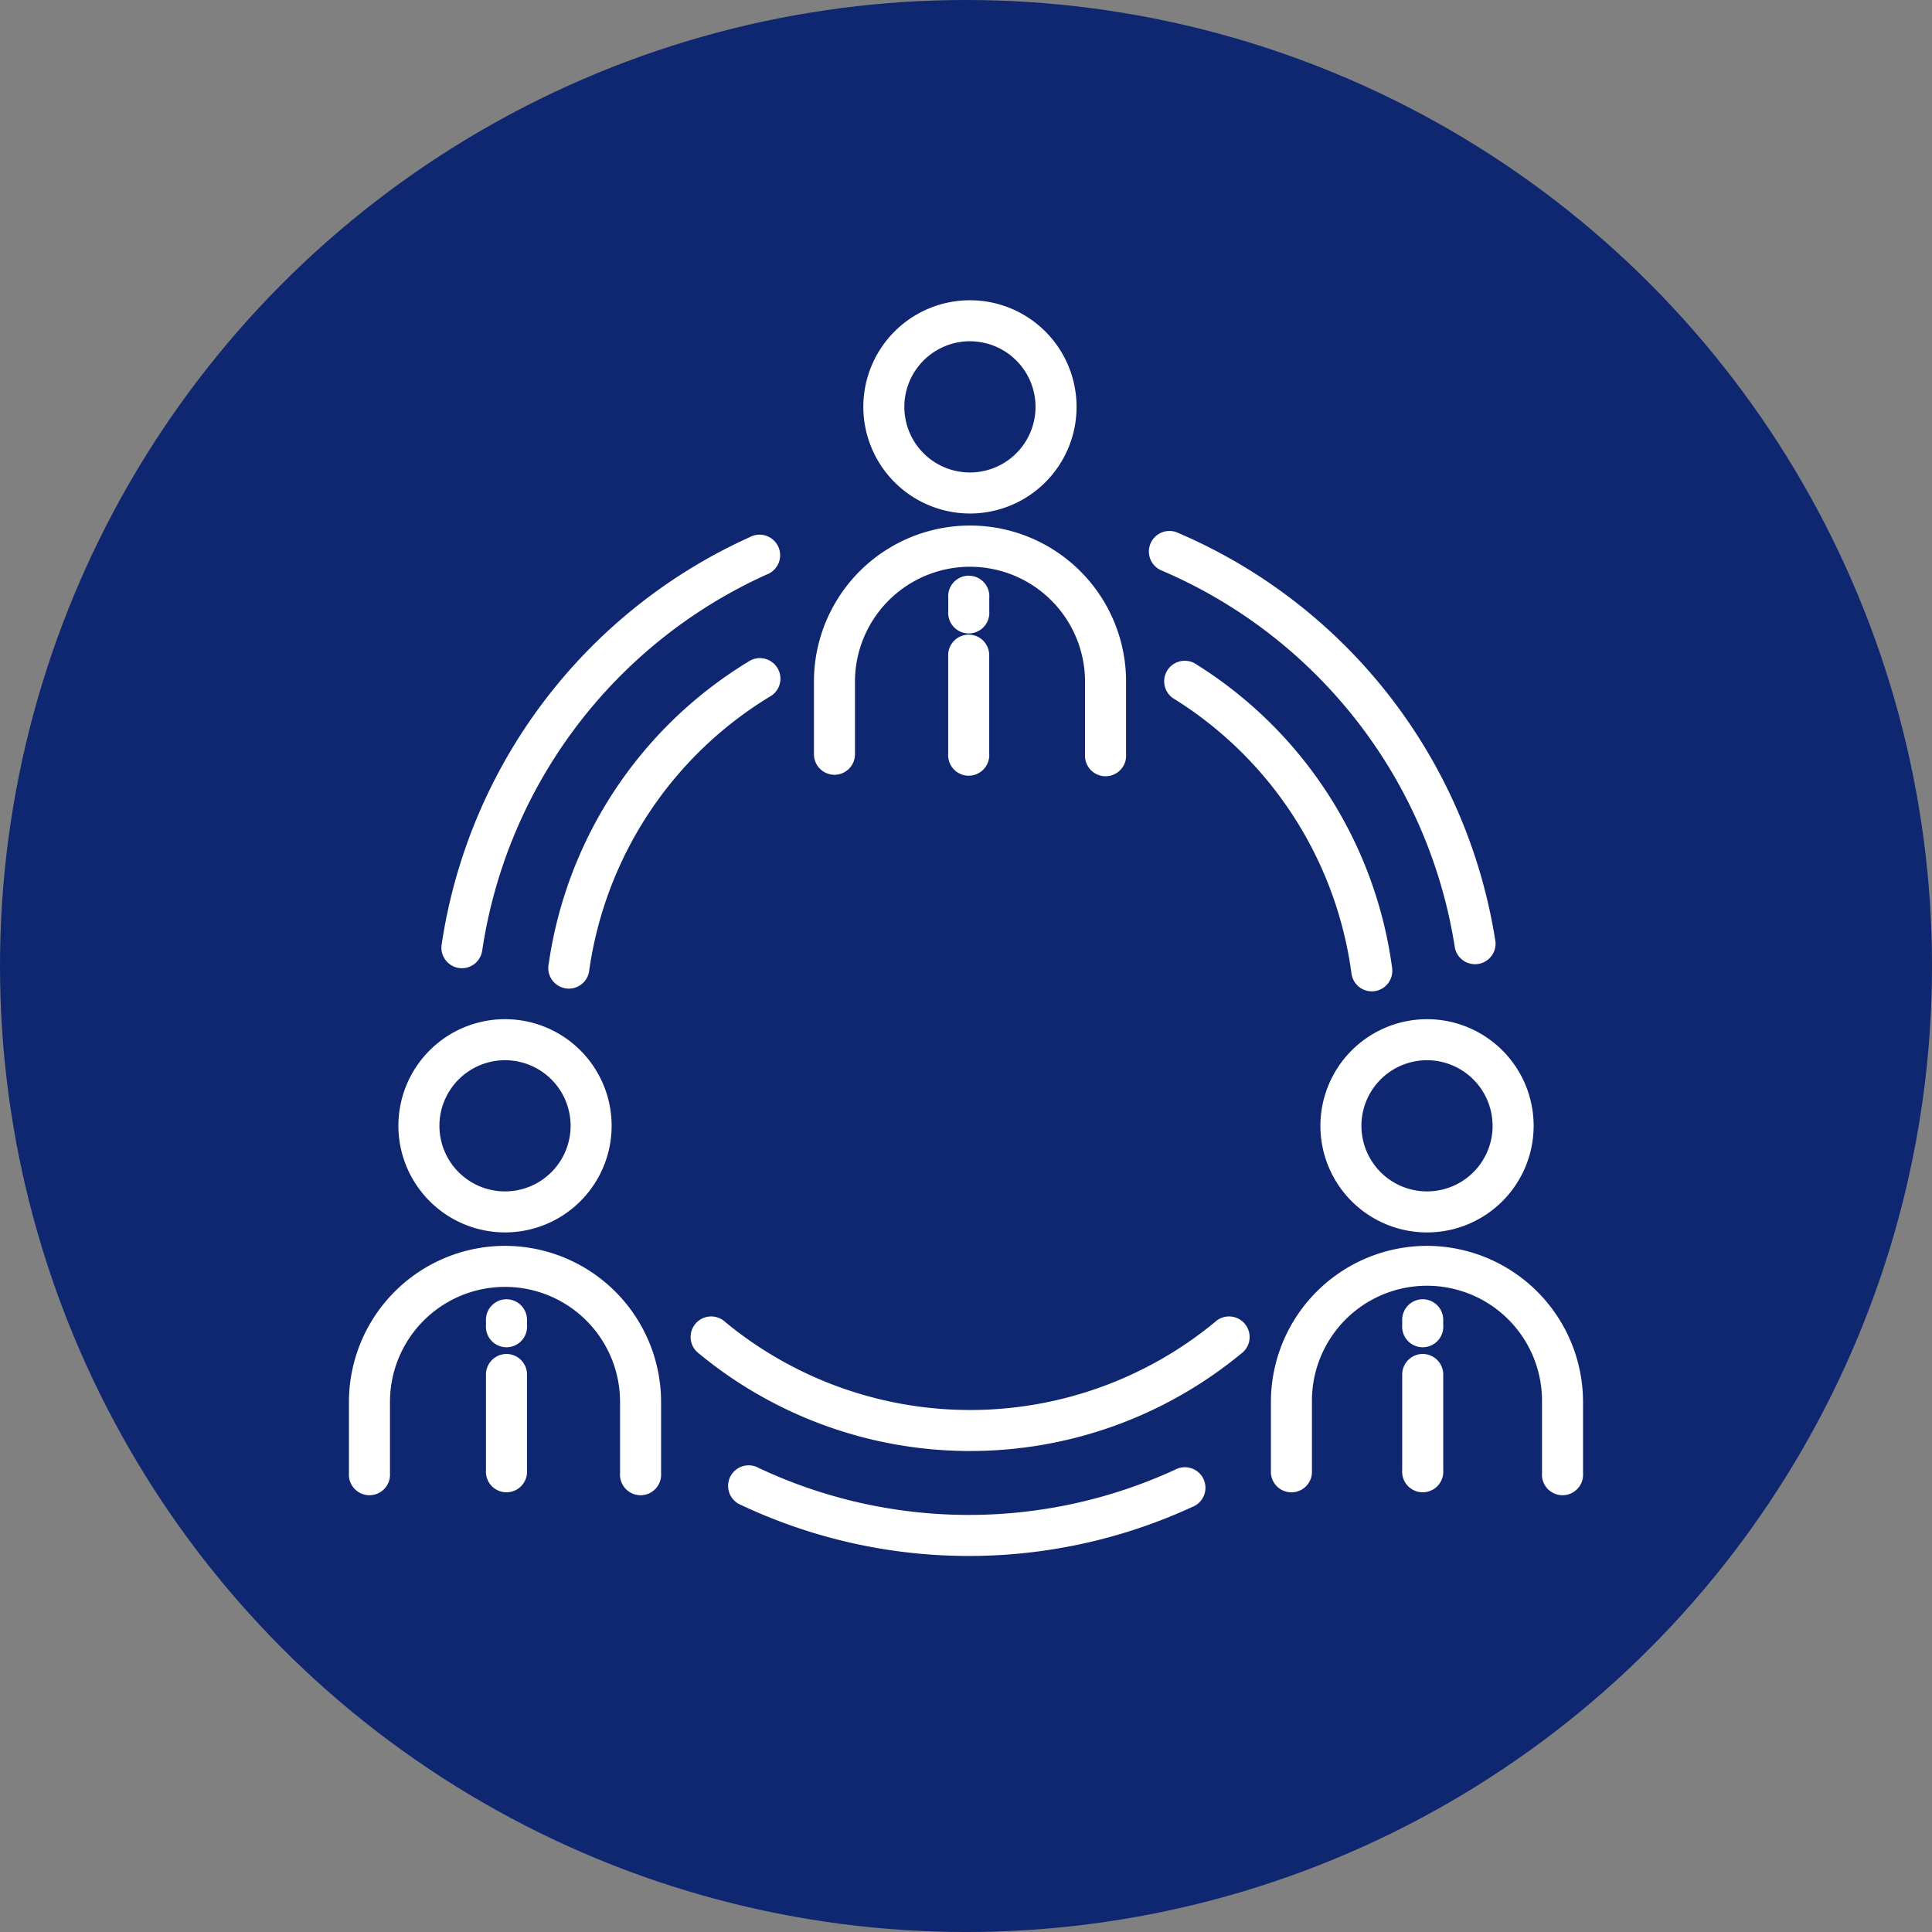 <svg xmlns="http://www.w3.org/2000/svg" width="169.101" height="169.101" viewBox="0 0 169.101 169.101">
  <rect x="0" y="0" width="169.101" height="169.101" fill="#808080" stroke="none"/>
  <g id="Grupo_222360" data-name="Grupo 222360" transform="translate(-760 -12360.959)">
    <g id="Grupo_222359" data-name="Grupo 222359">
      <g id="Grupo_109058" data-name="Grupo 109058" transform="translate(760 12360.959)">
        <g id="Elipse_4774" data-name="Elipse 4774">
          <circle id="Elipse_4775" data-name="Elipse 4775" cx="84.551" cy="84.551" r="84.551" fill="#0f2771"/>
          <circle id="Elipse_4776" data-name="Elipse 4776" cx="83.89" cy="83.89" r="83.89" transform="translate(0.66 0.661)" fill="#0f2771"/>
          <g id="Grupo_222070" data-name="Grupo 222070" transform="translate(30.542 26.281)">
            <path id="Trazado_225421" data-name="Trazado 225421" d="M965.692,4319.773a9.332,9.332,0,1,0-9.332-9.331A9.342,9.342,0,0,0,965.692,4319.773Zm0-15.072a5.741,5.741,0,1,1-5.741,5.741A5.748,5.748,0,0,1,965.692,4304.7Z" transform="translate(-952.032 -4238.185)" fill="#fff"/>
            <path id="Trazado_225422" data-name="Trazado 225422" d="M956.836,4361.55a13.675,13.675,0,0,0-13.66,13.66v6.239a1.8,1.8,0,1,0,3.591,0v-6.239a10.069,10.069,0,1,1,20.138,0v6.239a1.8,1.8,0,1,0,3.591,0v-6.239A13.675,13.675,0,0,0,956.836,4361.55Z" transform="translate(-943.176 -4278.785)" fill="#fff"/>
            <path id="Trazado_225423" data-name="Trazado 225423" d="M981.521,4375.788a1.8,1.8,0,0,0-1.8,1.795v.479a1.8,1.8,0,1,0,3.591,0v-.479A1.8,1.8,0,0,0,981.521,4375.788Z" transform="translate(-967.728 -4288.35)" fill="#fff"/>
            <path id="Trazado_225424" data-name="Trazado 225424" d="M981.521,4390.374a1.8,1.8,0,0,0-1.8,1.8v8.379a1.8,1.8,0,1,0,3.591,0v-8.379A1.8,1.8,0,0,0,981.521,4390.374Z" transform="translate(-967.728 -4298.147)" fill="#fff"/>
            <path id="Trazado_225425" data-name="Trazado 225425" d="M1202.2,4310.442a9.332,9.332,0,1,0,9.332-9.332A9.342,9.342,0,0,0,1202.2,4310.442Zm15.073,0a5.741,5.741,0,1,1-5.741-5.741A5.747,5.747,0,0,1,1217.269,4310.442Z" transform="translate(-1117.172 -4238.185)" fill="#fff"/>
            <path id="Trazado_225426" data-name="Trazado 225426" d="M1202.672,4361.55a13.675,13.675,0,0,0-13.66,13.66v6.239a1.8,1.8,0,0,0,3.591,0v-6.239a10.069,10.069,0,1,1,20.137,0v6.239a1.8,1.8,0,1,0,3.591,0v-6.239A13.675,13.675,0,0,0,1202.672,4361.55Z" transform="translate(-1108.316 -4278.785)" fill="#fff"/>
            <path id="Trazado_225427" data-name="Trazado 225427" d="M1225.83,4375.788a1.8,1.8,0,0,0-1.8,1.795v.479a1.8,1.8,0,1,0,3.591,0v-.479A1.8,1.8,0,0,0,1225.83,4375.788Z" transform="translate(-1131.842 -4288.35)" fill="#fff"/>
            <path id="Trazado_225428" data-name="Trazado 225428" d="M1225.83,4390.374a1.8,1.8,0,0,0-1.8,1.8v8.379a1.8,1.8,0,1,0,3.591,0v-8.379A1.8,1.8,0,0,0,1225.83,4390.374Z" transform="translate(-1131.842 -4298.147)" fill="#fff"/>
            <path id="Trazado_225429" data-name="Trazado 225429" d="M1089.666,4128.077a9.332,9.332,0,1,0-9.332-9.332A9.342,9.342,0,0,0,1089.666,4128.077Zm0-15.073a5.741,5.741,0,1,1-5.742,5.741A5.748,5.748,0,0,1,1089.666,4113Z" transform="translate(-1035.312 -4109.413)" fill="#fff"/>
            <path id="Trazado_225430" data-name="Trazado 225430" d="M1068.946,4191.547a1.8,1.8,0,0,0,1.8-1.8v-6.239a10.069,10.069,0,1,1,20.137,0v6.239a1.8,1.8,0,1,0,3.591,0v-6.239a13.66,13.66,0,1,0-27.319,0v6.239A1.8,1.8,0,0,0,1068.946,4191.547Z" transform="translate(-1026.455 -4150.013)" fill="#fff"/>
            <path id="Trazado_225431" data-name="Trazado 225431" d="M1106.566,4185.052a1.8,1.8,0,1,0-3.591,0v1.2a1.8,1.8,0,1,0,3.591,0Z" transform="translate(-1050.521 -4159.017)" fill="#fff"/>
            <path id="Trazado_225432" data-name="Trazado 225432" d="M1104.77,4198.572a1.8,1.8,0,0,0-1.8,1.8v8.618a1.8,1.8,0,1,0,3.591,0v-8.618A1.8,1.8,0,0,0,1104.77,4198.572Z" transform="translate(-1050.521 -4169.305)" fill="#fff"/>
            <path id="Trazado_225433" data-name="Trazado 225433" d="M1157.246,4174.246a43.106,43.106,0,0,1,25.8,33.108,1.8,1.8,0,0,0,3.55-.542,46.7,46.7,0,0,0-27.948-35.875,1.8,1.8,0,0,0-1.4,3.308Z" transform="translate(-1086.241 -4150.646)" fill="#fff"/>
            <path id="Trazado_225434" data-name="Trazado 225434" d="M969.358,4209.96a1.8,1.8,0,0,0,2.038-1.514,43.1,43.1,0,0,1,24.9-32.925,1.8,1.8,0,1,0-1.477-3.273,46.694,46.694,0,0,0-26.974,35.674A1.8,1.8,0,0,0,969.358,4209.96Z" transform="translate(-959.734 -4151.515)" fill="#fff"/>
            <path id="Trazado_225435" data-name="Trazado 225435" d="M1083.63,4420.582a43.166,43.166,0,0,1-36.422-.157,1.8,1.8,0,1,0-1.535,3.246,46.745,46.745,0,0,0,39.465.17,1.8,1.8,0,1,0-1.507-3.259Z" transform="translate(-1011.337 -4318.218)" fill="#fff"/>
            <path id="Trazado_225436" data-name="Trazado 225436" d="M1178.515,4234.35a1.842,1.842,0,0,0,.241-.016,1.8,1.8,0,0,0,1.541-2.019,37.141,37.141,0,0,0-17.311-26.691,1.8,1.8,0,0,0-1.893,3.052,33.56,33.56,0,0,1,15.645,24.117A1.8,1.8,0,0,0,1178.515,4234.35Z" transform="translate(-1088.99 -4173.862)" fill="#fff"/>
            <path id="Trazado_225437" data-name="Trazado 225437" d="M1014.069,4204.9a37.133,37.133,0,0,0-17.659,26.547,1.8,1.8,0,1,0,3.554.515,33.553,33.553,0,0,1,15.96-23.987,1.8,1.8,0,0,0-1.855-3.075Z" transform="translate(-978.923 -4173.381)" fill="#fff"/>
            <path id="Trazado_225438" data-name="Trazado 225438" d="M1080.379,4381.048a33.683,33.683,0,0,1-42.844,0,1.8,1.8,0,1,0-2.286,2.769,37.274,37.274,0,0,0,47.415,0,1.8,1.8,0,1,0-2.286-2.769Z" transform="translate(-1004.588 -4291.607)" fill="#fff"/>
          </g>
        </g>
      </g>
    </g>
  </g>
</svg>
